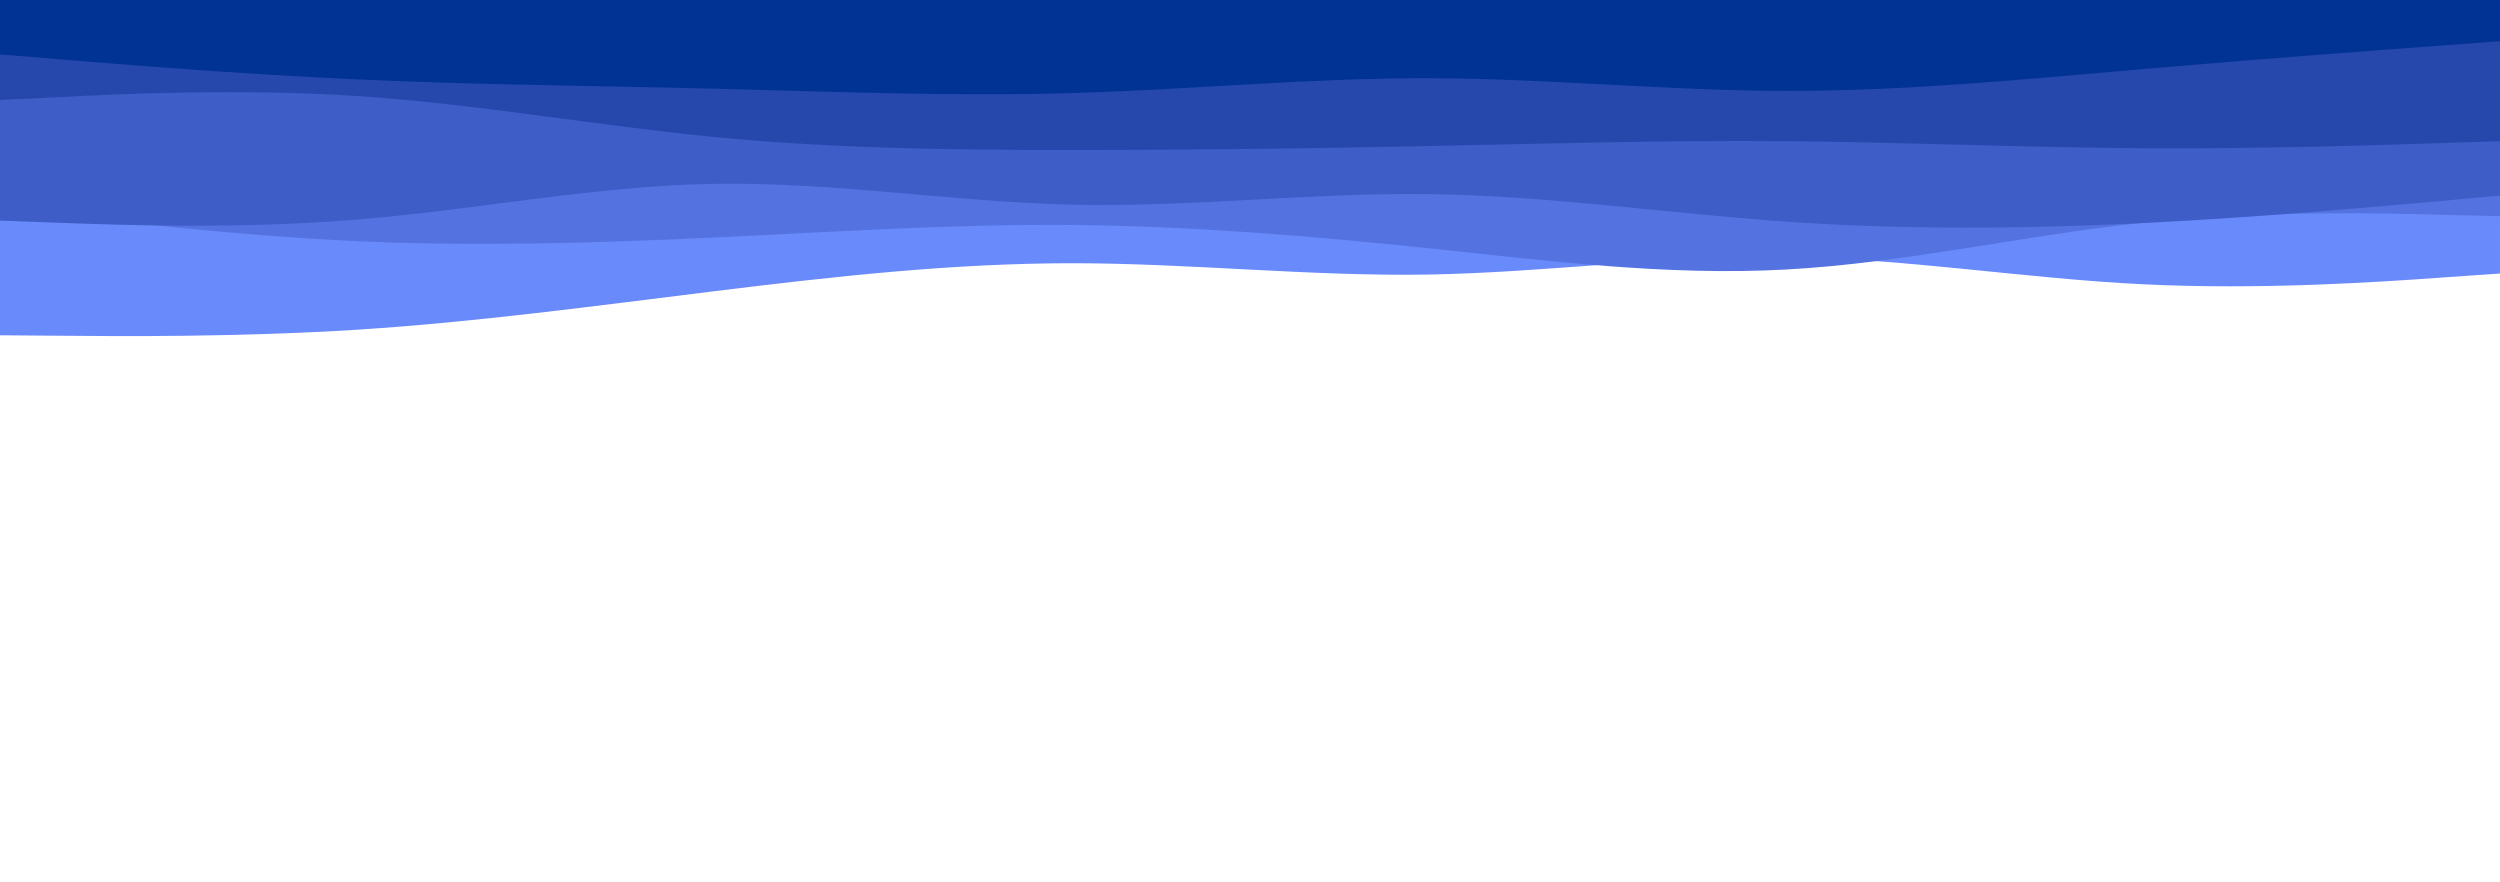 <svg id="visual" viewBox="0 0 1700 600" width="1700" height="600" xmlns="http://www.w3.org/2000/svg" xmlns:xlink="http://www.w3.org/1999/xlink" version="1.1"><path d="M0 228L40.5 228.3C81 228.7 162 229.3 243 224.2C324 219 405 208 486 198C567 188 648 179 728.8 179C809.7 179 890.3 188 971.2 186.7C1052 185.3 1133 173.7 1214 174.7C1295 175.7 1376 189.3 1457 193.3C1538 197.3 1619 191.7 1659.5 188.8L1700 186L1700 0L1659.5 0C1619 0 1538 0 1457 0C1376 0 1295 0 1214 0C1133 0 1052 0 971.2 0C890.3 0 809.7 0 728.8 0C648 0 567 0 486 0C405 0 324 0 243 0C162 0 81 0 40.5 0L0 0Z" fill="#698afa"></path><path d="M0 141L40.5 145.8C81 150.7 162 160.3 243 164C324 167.7 405 165.3 486 161.5C567 157.7 648 152.3 728.8 153C809.7 153.7 890.3 160.3 971.2 168.8C1052 177.3 1133 187.7 1214 183.3C1295 179 1376 160 1457 151.5C1538 143 1619 145 1659.5 146L1700 147L1700 0L1659.5 0C1619 0 1538 0 1457 0C1376 0 1295 0 1214 0C1133 0 1052 0 971.2 0C890.3 0 809.7 0 728.8 0C648 0 567 0 486 0C405 0 324 0 243 0C162 0 81 0 40.5 0L0 0Z" fill="#5473e0"></path><path d="M0 150L40.5 151.5C81 153 162 156 243 149.3C324 142.7 405 126.3 486 125C567 123.7 648 137.3 728.8 139.2C809.7 141 890.3 131 971.2 132C1052 133 1133 145 1214 150.7C1295 156.3 1376 155.7 1457 151.7C1538 147.7 1619 140.3 1659.5 136.7L1700 133L1700 0L1659.5 0C1619 0 1538 0 1457 0C1376 0 1295 0 1214 0C1133 0 1052 0 971.2 0C890.3 0 809.7 0 728.8 0C648 0 567 0 486 0C405 0 324 0 243 0C162 0 81 0 40.5 0L0 0Z" fill="#3e5dc6"></path><path d="M0 68L40.5 66C81 64 162 60 243 65.3C324 70.7 405 85.3 486 93.2C567 101 648 102 728.8 102C809.7 102 890.3 101 971.2 99.3C1052 97.7 1133 95.3 1214 96C1295 96.7 1376 100.3 1457 100.8C1538 101.3 1619 98.7 1659.5 97.3L1700 96L1700 0L1659.5 0C1619 0 1538 0 1457 0C1376 0 1295 0 1214 0C1133 0 1052 0 971.2 0C890.3 0 809.7 0 728.8 0C648 0 567 0 486 0C405 0 324 0 243 0C162 0 81 0 40.5 0L0 0Z" fill="#2648ad"></path><path d="M0 37L40.5 40.3C81 43.7 162 50.3 243 54C324 57.7 405 58.3 486 60.3C567 62.3 648 65.7 728.8 63.3C809.7 61 890.3 53 971.2 53.2C1052 53.3 1133 61.7 1214 61.8C1295 62 1376 54 1457 47C1538 40 1619 34 1659.5 31L1700 28L1700 0L1659.5 0C1619 0 1538 0 1457 0C1376 0 1295 0 1214 0C1133 0 1052 0 971.2 0C890.3 0 809.7 0 728.8 0C648 0 567 0 486 0C405 0 324 0 243 0C162 0 81 0 40.5 0L0 0Z" fill="#003394"></path></svg>
